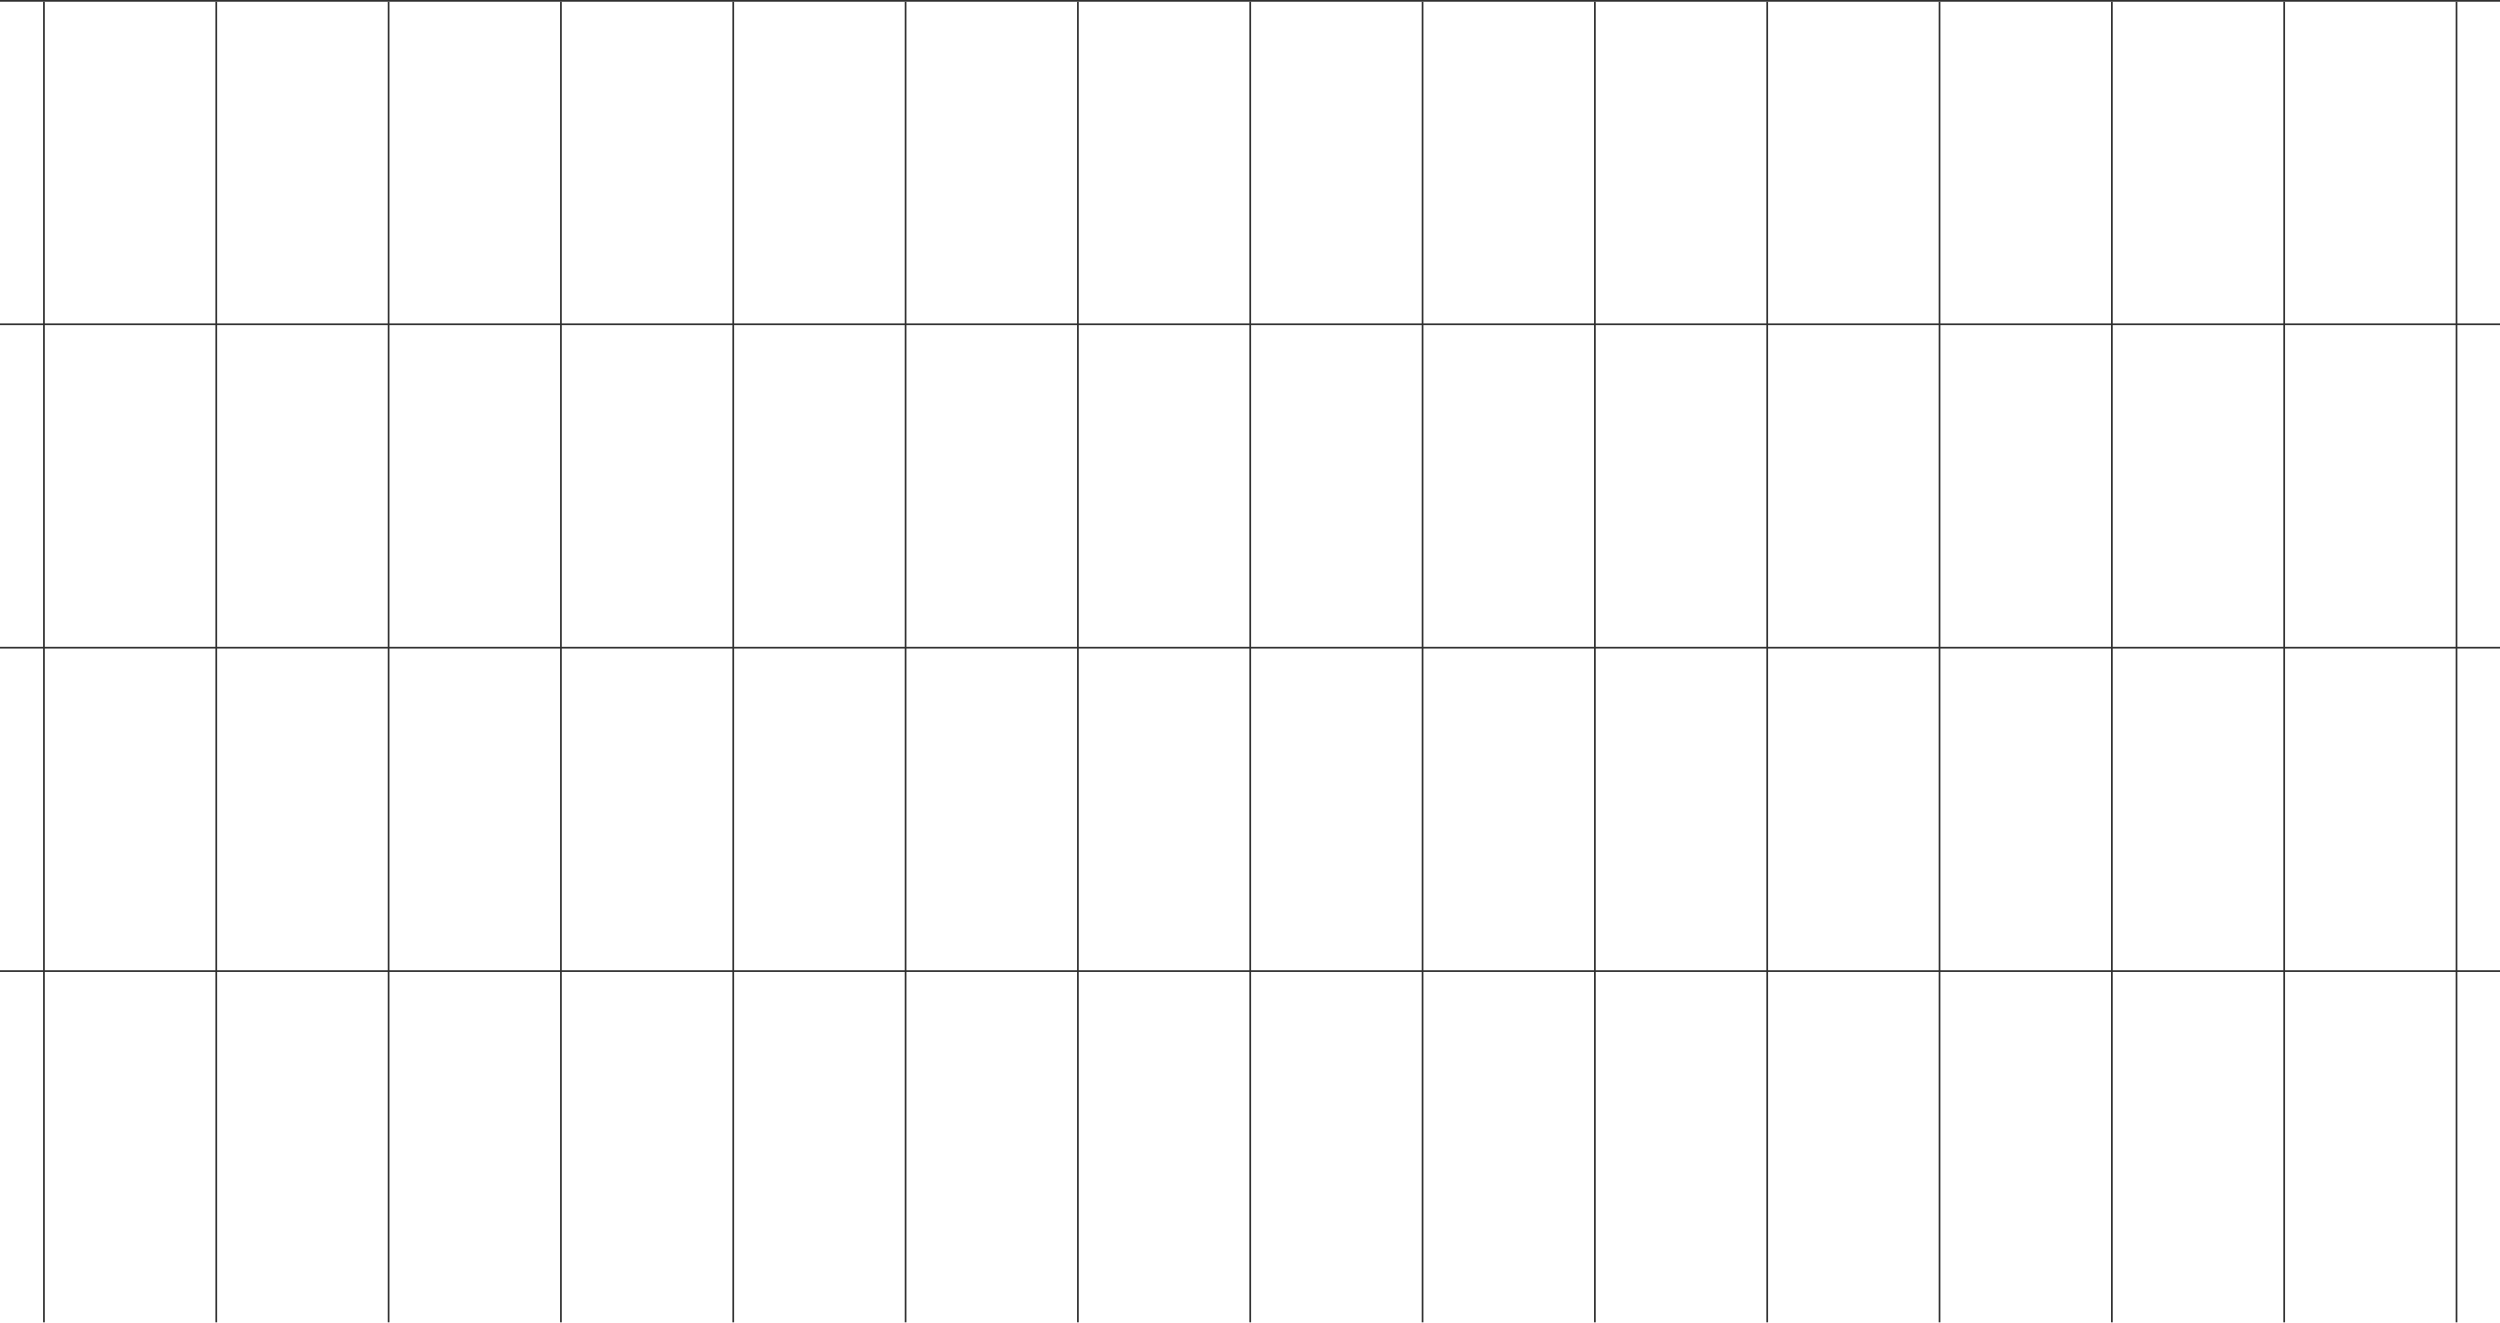 <svg width="1447" height="766" viewBox="0 0 1447 766" fill="none" xmlns="http://www.w3.org/2000/svg">
<line x1="1421.83" y1="1" x2="1421.83" y2="765.358" stroke="#303030"/>
<line x1="1322.09" y1="1" x2="1322.09" y2="765.358" stroke="#303030"/>
<line x1="1222.35" y1="1" x2="1222.35" y2="765.358" stroke="#303030"/>
<line x1="1122.6" y1="1" x2="1122.6" y2="765.358" stroke="#303030"/>
<line x1="1022.86" y1="1" x2="1022.86" y2="765.358" stroke="#303030"/>
<line x1="923.118" y1="1" x2="923.118" y2="765.358" stroke="#303030"/>
<line x1="823.377" y1="1" x2="823.377" y2="765.358" stroke="#303030"/>
<line x1="723.636" y1="1" x2="723.636" y2="765.358" stroke="#303030"/>
<line x1="623.891" y1="1" x2="623.891" y2="765.358" stroke="#303030"/>
<line x1="524.148" y1="1" x2="524.148" y2="765.358" stroke="#303030"/>
<line x1="424.406" y1="1" x2="424.406" y2="765.358" stroke="#303030"/>
<line x1="324.664" y1="1" x2="324.664" y2="765.358" stroke="#303030"/>
<line x1="224.922" y1="1" x2="224.922" y2="765.358" stroke="#303030"/>
<line x1="125.179" y1="1" x2="125.179" y2="765.358" stroke="#303030"/>
<line x1="25.436" y1="1" x2="25.436" y2="765.358" stroke="#303030"/>
<line x1="2.80217e-08" y1="562.069" x2="1447" y2="562.07" stroke="#303030"/>
<line x1="2.80217e-08" y1="374.88" x2="1447" y2="374.88" stroke="#303030"/>
<line x1="2.80217e-08" y1="187.689" x2="1447" y2="187.69" stroke="#303030"/>
<line x1="4.37114e-08" y1="0.5" x2="1447" y2="0.5" stroke="#303030"/>
</svg>
